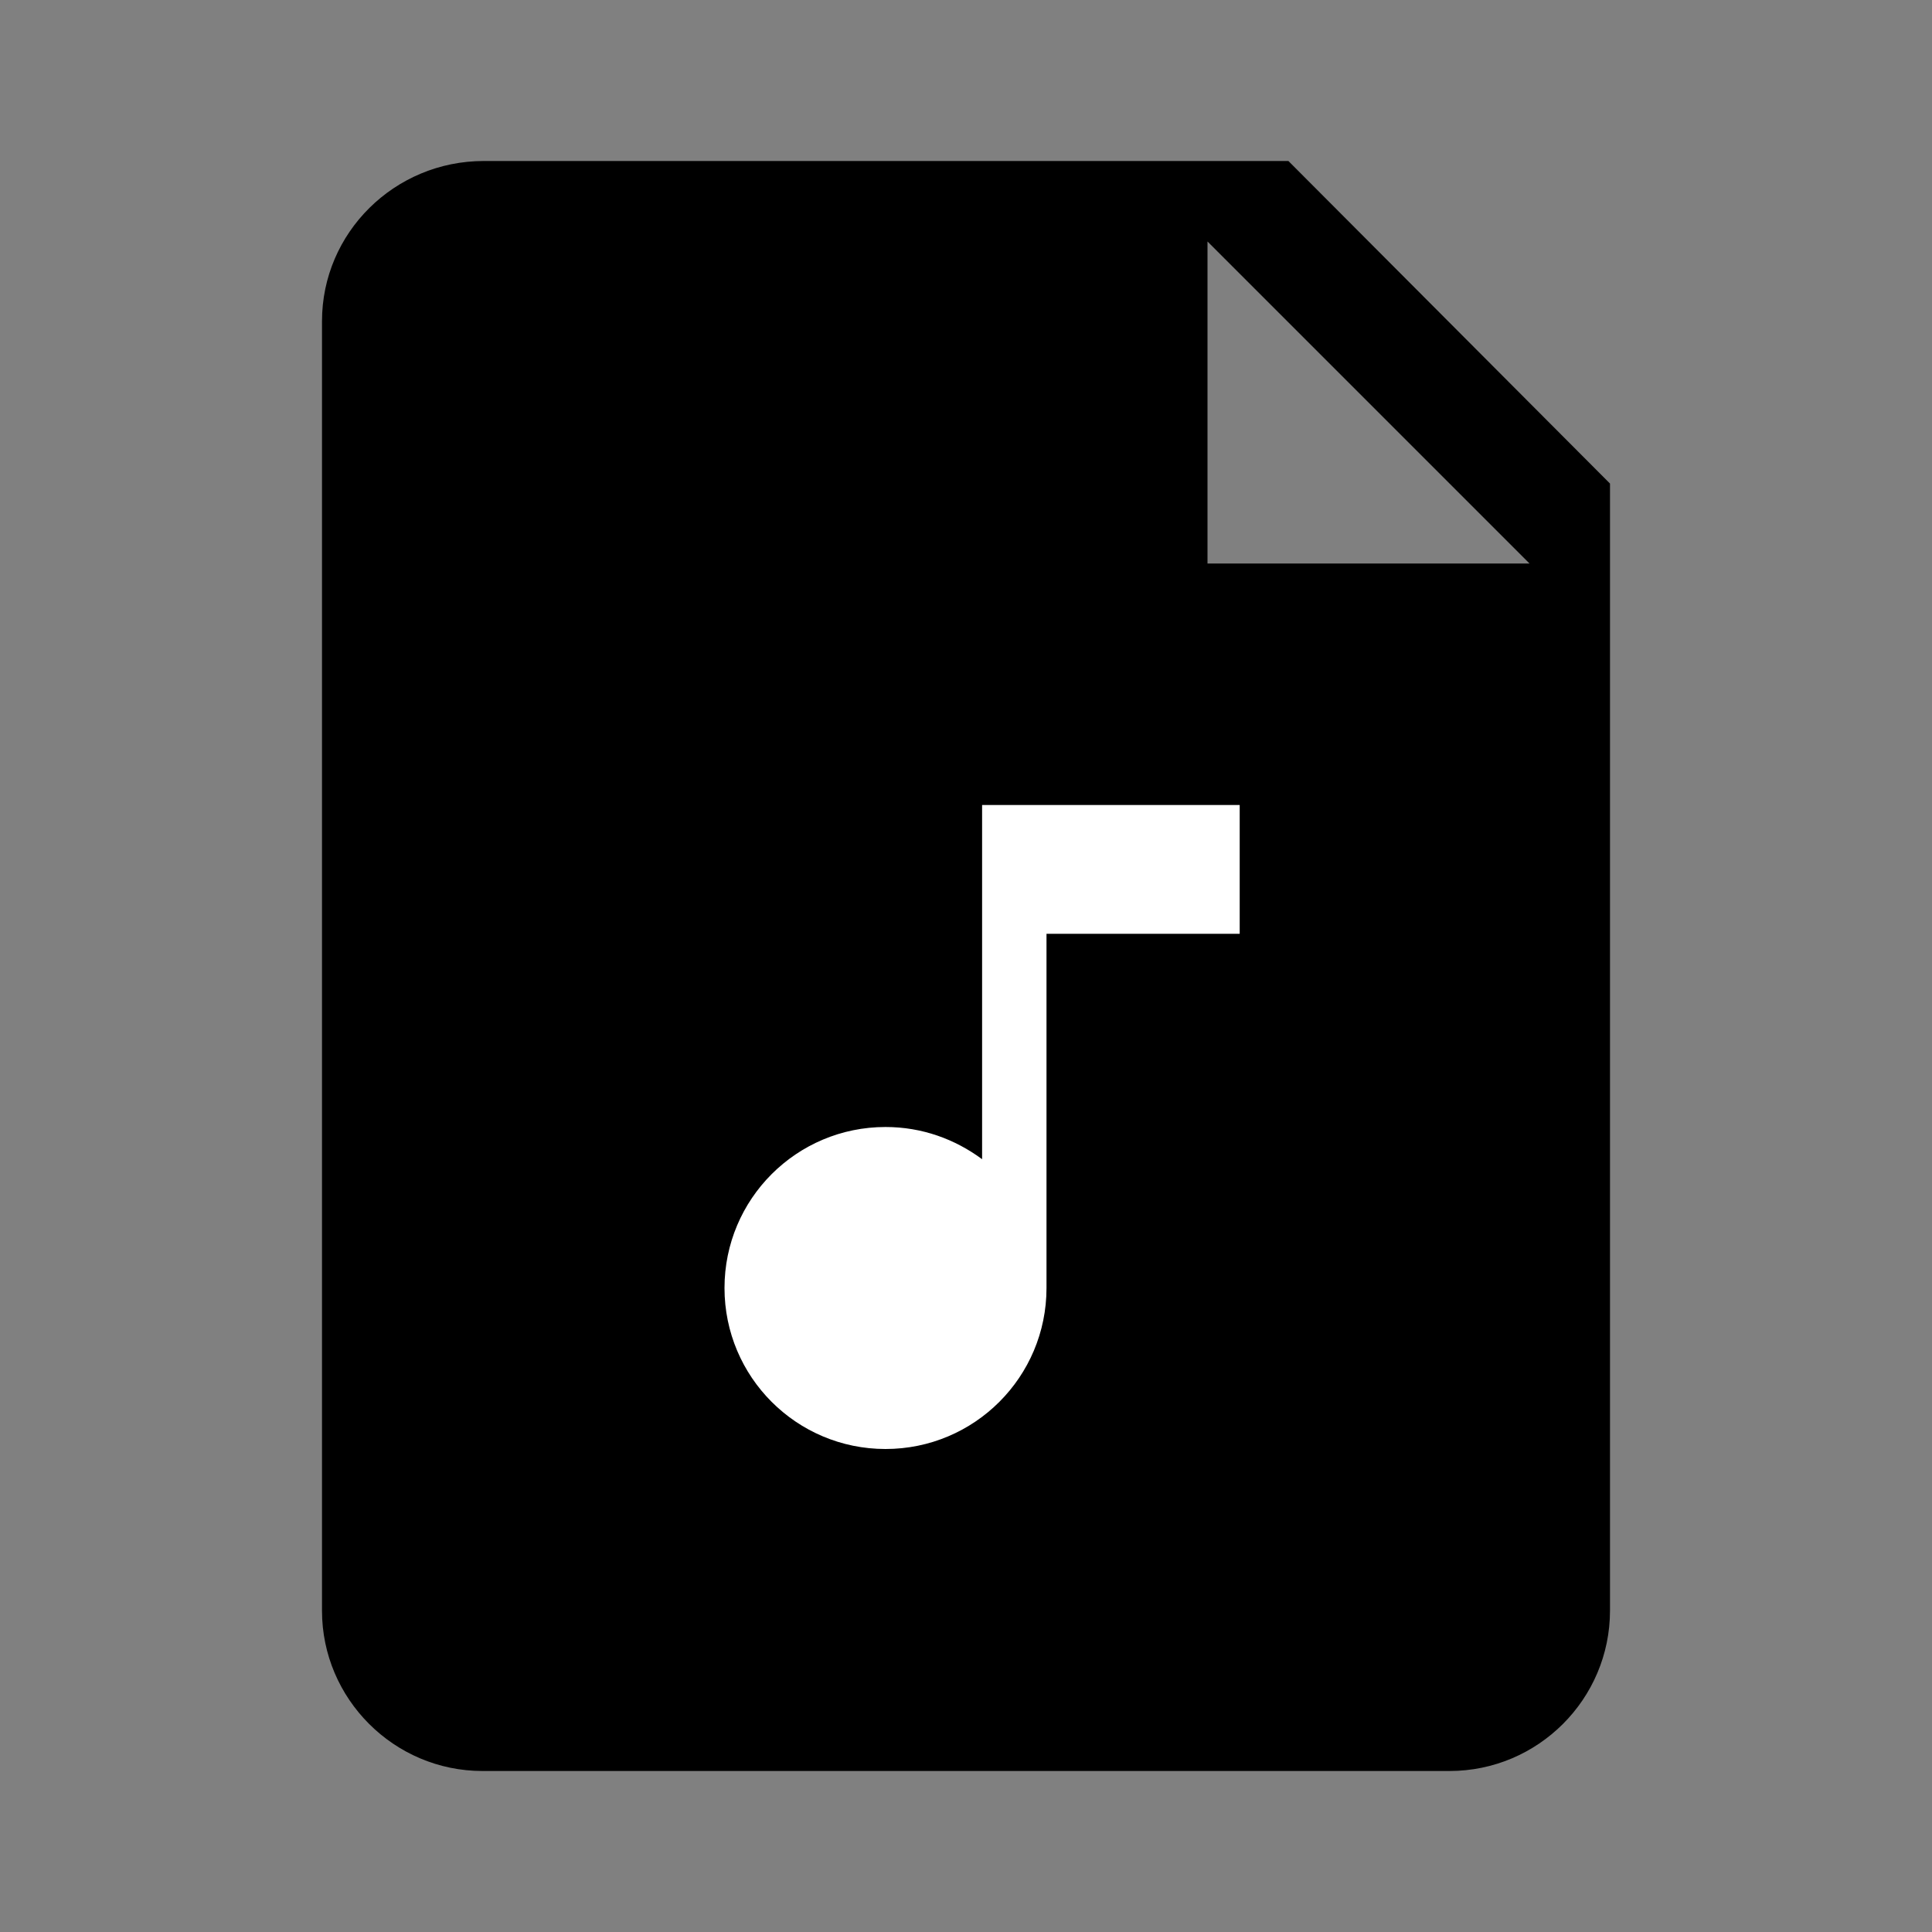 <svg xmlns="http://www.w3.org/2000/svg" viewBox="0 0 24 24">
  <rect x="0" y="0" width="24" height="24" fill="#808080" stroke="none"/>
  <g fill-rule="evenodd">
    <path d="M4 3.99C4 2.89 4.902 2 6.01 2h9.995L20 6.007v14c0 1.1-.895 1.993-1.994 1.993H5.994C4.894 22 4 21.102 4 20.01V3.99zM15 3l4 4h-4V3z"/>
    <path fill="#FFF" d="M15.4 11.6H13V16c0 1.105-.895 2-2 2s-2-.895-2-2 .895-2 2-2c.456 0 .864.152 1.2.4V10h3.2v1.6z"/>
  </g>
</svg>